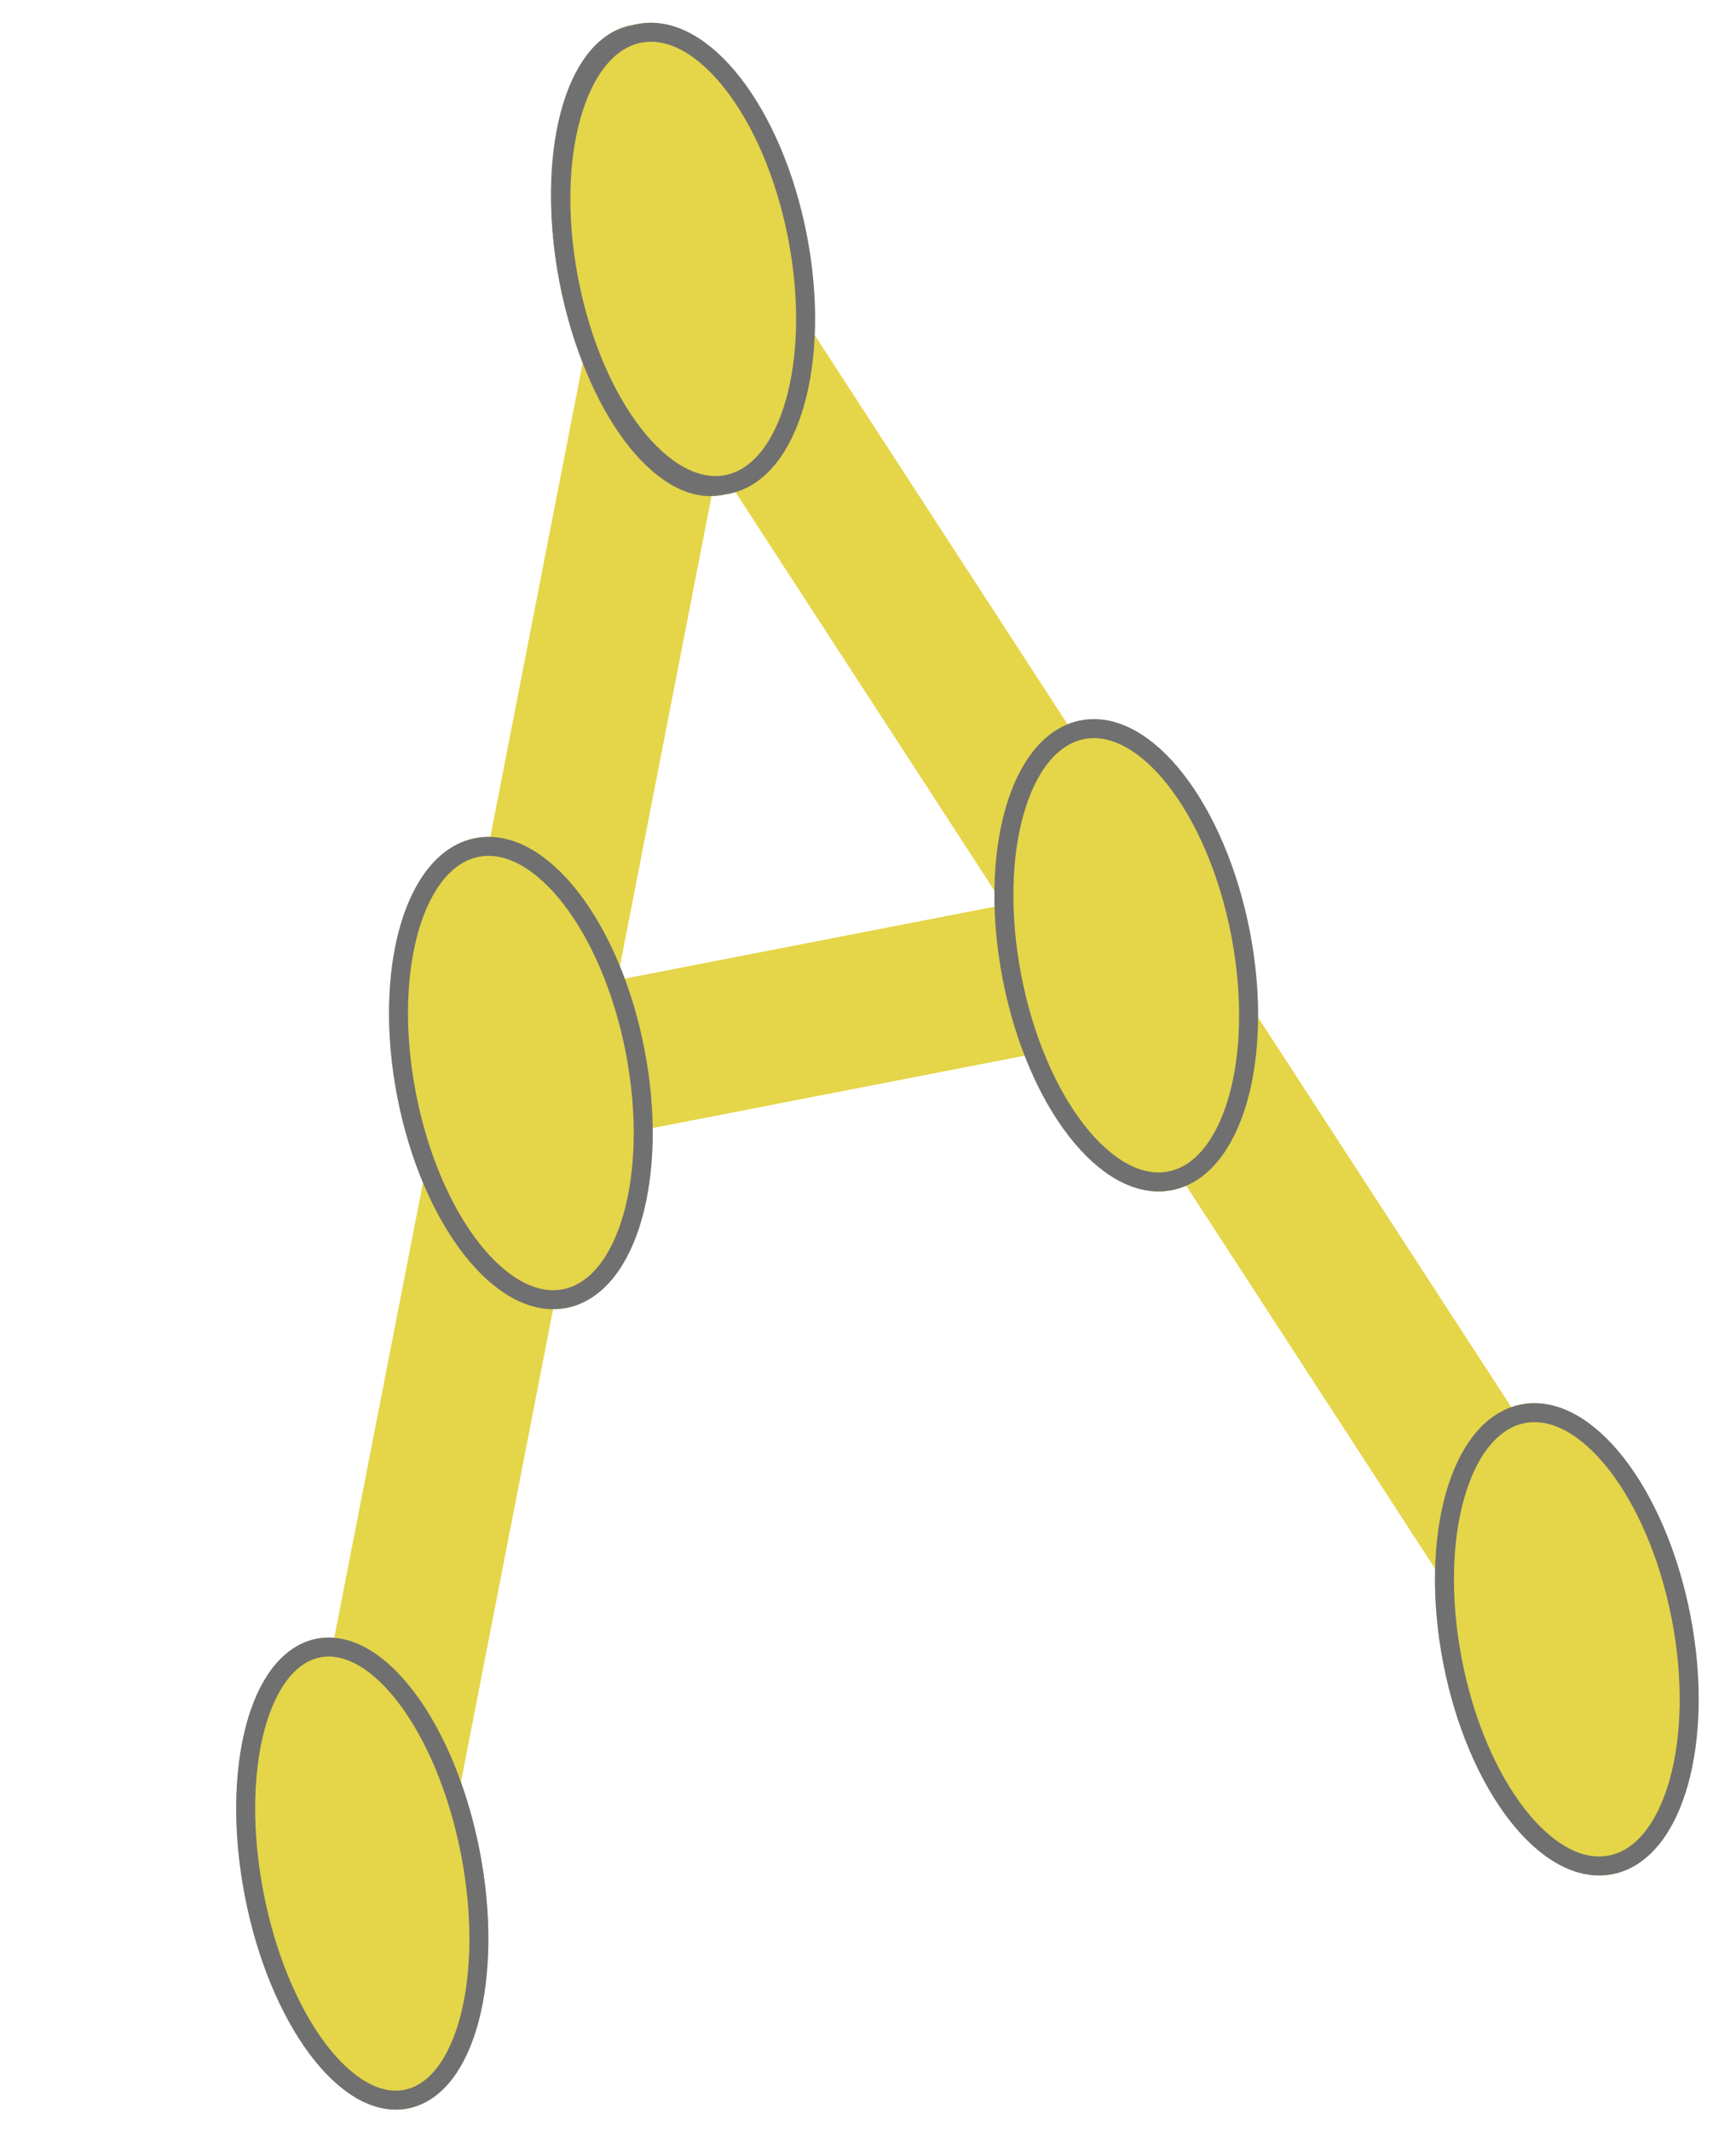 <svg xmlns="http://www.w3.org/2000/svg" width="91.413" height="112.162" viewBox="0 0 91.413 112.162"><defs><style>.a,.d{fill:none;}.a{stroke:#e5d549;stroke-width:8px;}.b{fill:#e5d549;stroke:#707070;stroke-linejoin:bevel;}.c{stroke:none;}</style></defs><g transform="translate(-4.807 8.725) rotate(-11)"><line class="a" x2="32.425" y2="80.121" transform="translate(38.813 12.907)"/><line class="a" x1="32.425" y2="80.121" transform="translate(6.388 12.907)"/><line class="a" x2="32.425" transform="translate(22.712 53.183)"/><g class="b" transform="translate(48.379 40.426)"><ellipse class="c" cx="6.627" cy="12.592" rx="6.627" ry="12.592"/><ellipse class="d" cx="6.627" cy="12.592" rx="6.127" ry="12.092"/></g><g class="b" transform="translate(15.905 40.426)"><ellipse class="c" cx="6.627" cy="12.592" rx="6.627" ry="12.592"/><ellipse class="d" cx="6.627" cy="12.592" rx="6.127" ry="12.092"/></g><g class="b" transform="translate(64.284 80.189)"><ellipse class="c" cx="6.627" cy="12.592" rx="6.627" ry="12.592"/><ellipse class="d" cx="6.627" cy="12.592" rx="6.127" ry="12.092"/></g><g class="b" transform="translate(0 80.189)"><ellipse class="c" cx="6.296" cy="12.592" rx="6.296" ry="12.592"/><ellipse class="d" cx="6.296" cy="12.592" rx="5.796" ry="12.092"/></g><g class="b" transform="translate(32.473)"><ellipse class="c" cx="6.296" cy="12.592" rx="6.296" ry="12.592"/><ellipse class="d" cx="6.296" cy="12.592" rx="5.796" ry="12.092"/></g><g class="b" transform="translate(32.473)"><ellipse class="c" cx="6.627" cy="12.592" rx="6.627" ry="12.592"/><ellipse class="d" cx="6.627" cy="12.592" rx="6.127" ry="12.092"/></g></g></svg>